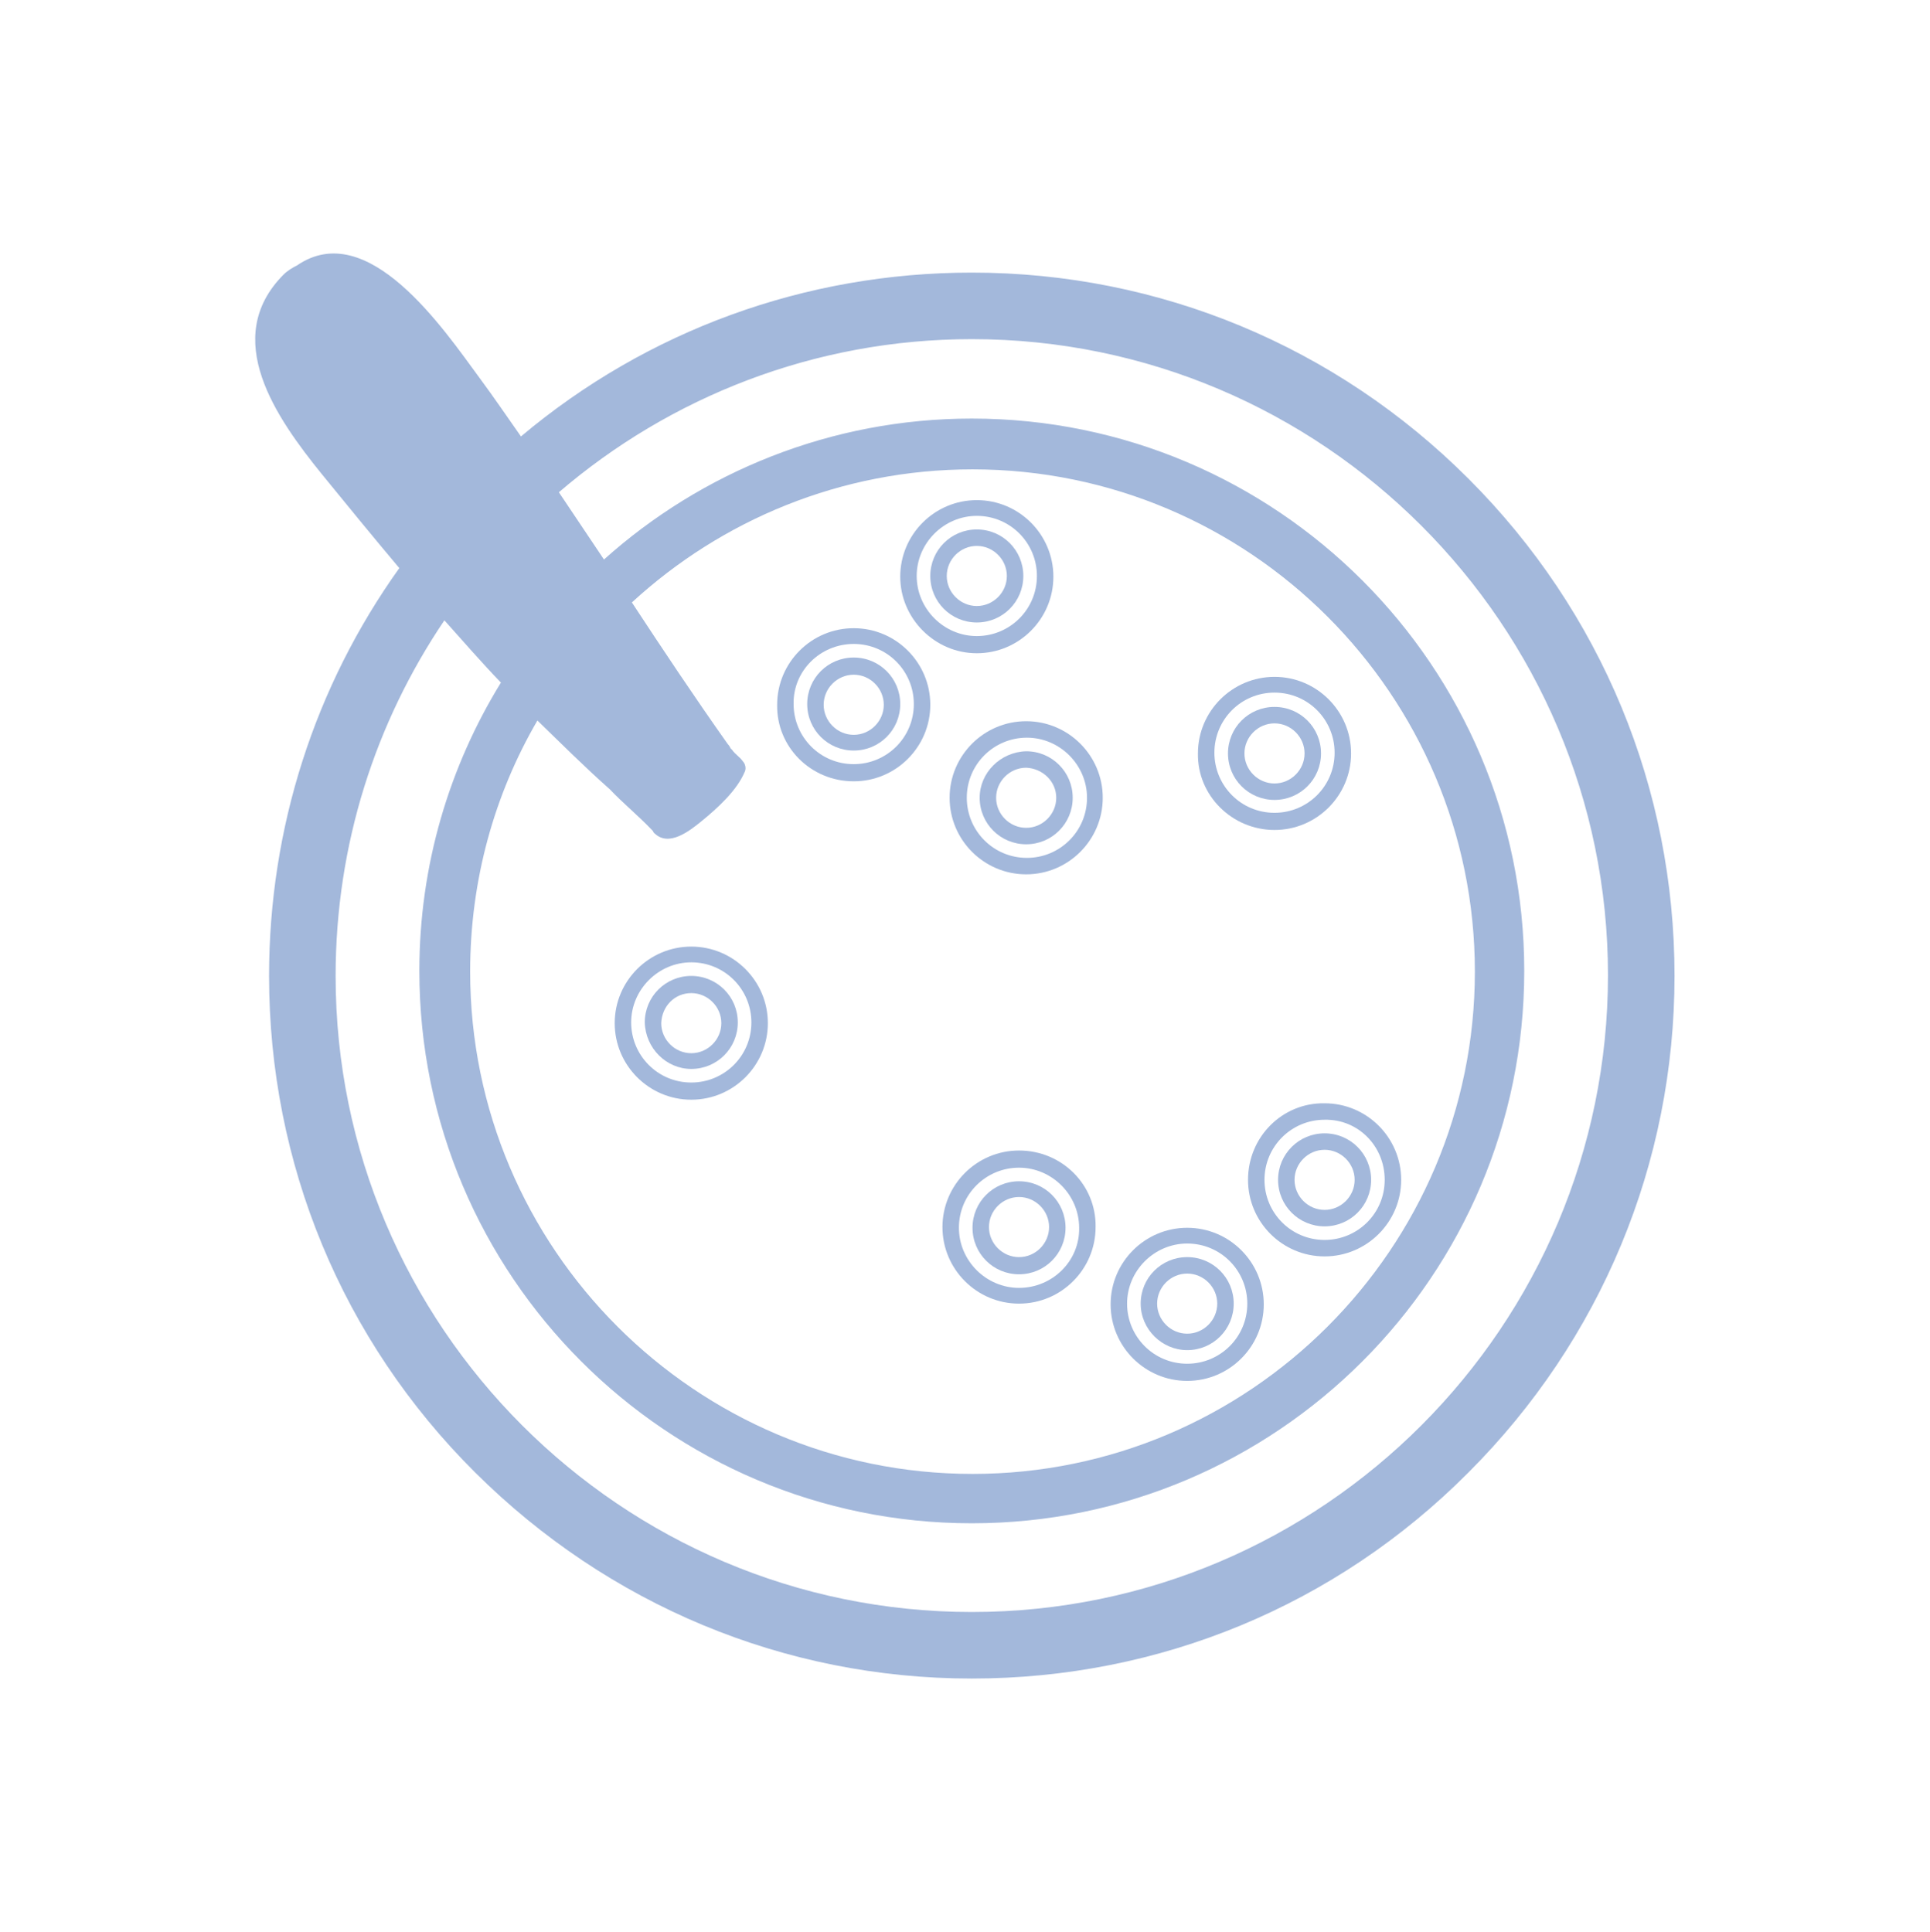 <?xml version="1.0" encoding="utf-8"?>
<!-- Generator: Adobe Illustrator 26.2.1, SVG Export Plug-In . SVG Version: 6.00 Build 0)  -->
<svg version="1.1" id="Layer_1" xmlns="http://www.w3.org/2000/svg" xmlns:xlink="http://www.w3.org/1999/xlink" x="0px" y="0px"
	 viewBox="0 0 269.7 270" style="enable-background:new 0 0 269.7 270;" xml:space="preserve">
<style type="text/css">
	.st0{fill:#4771B7;enable-background:new    ;}
	.st1{opacity:0.5;fill:#4771B7;enable-background:new    ;}
	.st2{opacity:0.5;enable-background:new    ;}
	.st3{fill:#4771B7;}
</style>
<g class="st2">
	<path class="st3" d="M205.2,66.9c-18.5-18.5-43.2-28.8-69.4-28.8c-23.3,0-45.4,8.1-63,22.9c-1.9-2.7-3.8-5.5-5.8-8.2
		C62,46,51.4,30.3,41.5,37.1c-0.6,0.3-1.3,0.7-1.9,1.3c-8.8,8.9-1,20,5.4,27.9c3.5,4.3,7.1,8.7,10.8,13.1
		c-11.8,16.5-18.2,36.3-18.2,57c0,26.2,10.2,50.9,28.8,69.4s43.2,28.8,69.4,28.8s50.9-10.2,69.4-28.8c18.5-18.5,28.8-43.2,28.8-69.4
		S223.8,85.5,205.2,66.9z M85.2,110.3c1.9,2,4,3.7,5.9,5.7c0,0,0.1,0.1,0.1,0.1c0.1,0.1,0.1,0.3,0.3,0.4l0,0c2,1.9,4.9-0.4,6.5-1.7
		c2.2-1.8,5-4.3,6.1-7c0.2-0.5,0-1.1-0.3-1.4c-0.4-0.6-1.1-1-1.5-1.6c-0.1-0.1-0.2-0.2-0.2-0.2c-0.1-0.2-0.2-0.4-0.4-0.6
		c-4.6-6.5-9-13.1-13.4-19.8c12.5-11.5,29.2-18.6,47.6-18.6c38.7,0,70.2,31.5,70.2,70.2s-31.5,70.2-70.2,70.2s-70.2-31.5-70.2-70.2
		c0-12.8,3.4-24.8,9.4-35.1C78.4,103.9,81.7,107.2,85.2,110.3z M135.8,225.3c-49,0-88.9-39.9-88.9-88.9c0-18.4,5.6-35.5,15.2-49.7
		c2.6,2.9,5.2,5.9,7.9,8.7c-7.2,11.7-11.4,25.5-11.4,40.3c0,42.6,34.6,77.2,77.2,77.2c42.6,0,77.2-34.6,77.2-77.2
		s-34.6-77.2-77.2-77.2c-19.7,0-37.8,7.5-51.4,19.7c-2.1-3.1-4.2-6.3-6.3-9.4c15.5-13.3,35.7-21.4,57.7-21.4
		c49,0,88.9,39.9,88.9,88.9S184.9,225.3,135.8,225.3z"/>
	<polygon class="st3" points="39.6,38.4 39.6,38.4 39.6,38.4 	"/>
	<path class="st3" d="M142.4,160.8c-5.9,0-10.7,4.8-10.7,10.7c0,5.9,4.8,10.7,10.7,10.7c5.9,0,10.7-4.8,10.7-10.7
		C153.2,165.6,148.4,160.8,142.4,160.8z M142.4,180c-4.6,0-8.4-3.8-8.4-8.4c0-4.7,3.8-8.4,8.4-8.4c4.6,0,8.4,3.8,8.4,8.4
		C150.9,176.2,147.1,180,142.4,180z"/>
	<path class="st3" d="M142.4,165.1c-3.6,0-6.5,2.9-6.5,6.5c0,3.6,2.9,6.5,6.5,6.5s6.5-2.9,6.5-6.5C148.9,168,146,165.1,142.4,165.1z
		 M142.4,175.7c-2.3,0-4.2-1.9-4.2-4.2c0-2.3,1.9-4.2,4.2-4.2s4.2,1.9,4.2,4.2C146.6,173.8,144.7,175.7,142.4,175.7z"/>
	<path class="st3" d="M96.6,153.7c5.9,0,10.7-4.8,10.7-10.7c0-5.9-4.8-10.7-10.7-10.7c-5.9,0-10.7,4.8-10.7,10.7
		C85.9,148.9,90.7,153.7,96.6,153.7z M96.6,134.5c4.7,0,8.4,3.8,8.4,8.4c0,4.7-3.8,8.4-8.4,8.4c-4.7,0-8.4-3.8-8.4-8.4
		C88.2,138.3,92,134.5,96.6,134.5z"/>
	<path class="st3" d="M96.6,149.4c3.6,0,6.5-2.9,6.5-6.5c0-3.6-2.9-6.5-6.5-6.5c-3.6,0-6.5,2.9-6.5,6.5
		C90.2,146.5,93.1,149.4,96.6,149.4z M96.6,138.8c2.3,0,4.2,1.9,4.2,4.2c0,2.3-1.9,4.2-4.2,4.2s-4.2-1.9-4.2-4.2
		C92.5,140.6,94.3,138.8,96.6,138.8z"/>
	<path class="st3" d="M165.9,193c5.9,0,10.7-4.8,10.7-10.7s-4.8-10.7-10.7-10.7c-5.9,0-10.7,4.8-10.7,10.7S160,193,165.9,193z
		 M165.9,173.8c4.7,0,8.4,3.8,8.4,8.4c0,4.7-3.8,8.4-8.4,8.4c-4.7,0-8.4-3.8-8.4-8.4C157.5,177.6,161.3,173.8,165.9,173.8z"/>
	<path class="st3" d="M165.9,188.7c3.6,0,6.5-2.9,6.5-6.5s-2.9-6.5-6.5-6.5s-6.5,2.9-6.5,6.5S162.4,188.7,165.9,188.7z M165.9,178
		c2.3,0,4.2,1.9,4.2,4.2s-1.9,4.2-4.2,4.2s-4.2-1.9-4.2-4.2S163.6,178,165.9,178z"/>
	<path class="st3" d="M178.1,116c5.9,0,10.7-4.8,10.7-10.7c0-5.9-4.8-10.7-10.7-10.7c-5.9,0-10.7,4.8-10.7,10.7
		C167.3,111.2,172.2,116,178.1,116z M178.1,96.8c4.7,0,8.4,3.8,8.4,8.4c0,4.7-3.8,8.4-8.4,8.4c-4.7,0-8.4-3.8-8.4-8.4
		C169.7,100.6,173.4,96.8,178.1,96.8z"/>
	<path class="st3" d="M178.1,111.8c3.6,0,6.5-2.9,6.5-6.5c0-3.6-2.9-6.5-6.5-6.5c-3.6,0-6.5,2.9-6.5,6.5
		C171.6,108.9,174.5,111.8,178.1,111.8z M178.1,101.1c2.3,0,4.2,1.9,4.2,4.2s-1.9,4.2-4.2,4.2c-2.3,0-4.2-1.9-4.2-4.2
		S175.8,101.1,178.1,101.1z"/>
	<path class="st3" d="M174.4,164.9c0,5.9,4.8,10.7,10.7,10.7c5.9,0,10.7-4.8,10.7-10.7s-4.8-10.7-10.7-10.7
		C179.2,154.1,174.4,158.9,174.4,164.9z M193.5,164.9c0,4.7-3.8,8.4-8.4,8.4c-4.7,0-8.4-3.8-8.4-8.4c0-4.7,3.8-8.4,8.4-8.4
		C189.8,156.4,193.5,160.2,193.5,164.9z"/>
	<path class="st3" d="M178.6,164.9c0,3.6,2.9,6.5,6.5,6.5s6.5-2.9,6.5-6.5c0-3.6-2.9-6.5-6.5-6.5S178.6,161.3,178.6,164.9z
		 M189.3,164.9c0,2.3-1.9,4.2-4.2,4.2c-2.3,0-4.2-1.9-4.2-4.2c0-2.3,1.9-4.2,4.2-4.2C187.4,160.7,189.3,162.6,189.3,164.9z"/>
	<path class="st3" d="M136.5,91.3c5.9,0,10.7-4.8,10.7-10.7c0-5.9-4.8-10.7-10.7-10.7c-5.9,0-10.7,4.8-10.7,10.7
		C125.8,86.4,130.6,91.3,136.5,91.3z M136.5,72.1c4.7,0,8.4,3.8,8.4,8.4c0,4.7-3.8,8.4-8.4,8.4c-4.6,0-8.4-3.8-8.4-8.4
		C128.1,75.9,131.9,72.1,136.5,72.1z"/>
	<path class="st3" d="M136.5,87c3.6,0,6.5-2.9,6.5-6.5c0-3.6-2.9-6.5-6.5-6.5c-3.6,0-6.5,2.9-6.5,6.5C130,84.1,132.9,87,136.5,87z
		 M136.5,76.3c2.3,0,4.2,1.9,4.2,4.2c0,2.3-1.9,4.2-4.2,4.2c-2.3,0-4.2-1.9-4.2-4.2C132.3,78.2,134.2,76.3,136.5,76.3z"/>
	<path class="st3" d="M132.7,111.5c0,5.9,4.8,10.7,10.7,10.7c5.9,0,10.7-4.8,10.7-10.7c0-5.9-4.8-10.7-10.7-10.7
		C137.5,100.8,132.7,105.6,132.7,111.5z M151.9,111.5c0,4.7-3.8,8.4-8.4,8.4c-4.7,0-8.4-3.8-8.4-8.4c0-4.7,3.8-8.4,8.4-8.4
		C148.1,103.1,151.9,106.9,151.9,111.5z"/>
	<path class="st3" d="M136.9,111.5c0,3.6,2.9,6.5,6.5,6.5c3.6,0,6.5-2.9,6.5-6.5c0-3.6-2.9-6.5-6.5-6.5
		C139.8,105.1,136.9,108,136.9,111.5z M147.6,111.5c0,2.3-1.9,4.2-4.2,4.2c-2.3,0-4.2-1.9-4.2-4.2c0-2.3,1.9-4.2,4.2-4.2
		C145.7,107.4,147.6,109.2,147.6,111.5z"/>
	<path class="st3" d="M119.3,109.2c5.9,0,10.7-4.8,10.7-10.7c0-5.9-4.8-10.7-10.7-10.7c-5.9,0-10.7,4.8-10.7,10.7
		C108.5,104.4,113.3,109.2,119.3,109.2z M119.3,90c4.7,0,8.4,3.8,8.4,8.4c0,4.7-3.8,8.4-8.4,8.4c-4.7,0-8.4-3.8-8.4-8.4
		C110.8,93.8,114.6,90,119.3,90z"/>
	<path class="st3" d="M119.3,104.9c3.6,0,6.5-2.9,6.5-6.5c0-3.6-2.9-6.5-6.5-6.5c-3.6,0-6.5,2.9-6.5,6.5
		C112.8,102,115.7,104.9,119.3,104.9z M119.3,94.3c2.3,0,4.2,1.9,4.2,4.2c0,2.3-1.9,4.2-4.2,4.2c-2.3,0-4.2-1.9-4.2-4.2
		C115.1,96.2,117,94.3,119.3,94.3z"/>
</g>
</svg>
